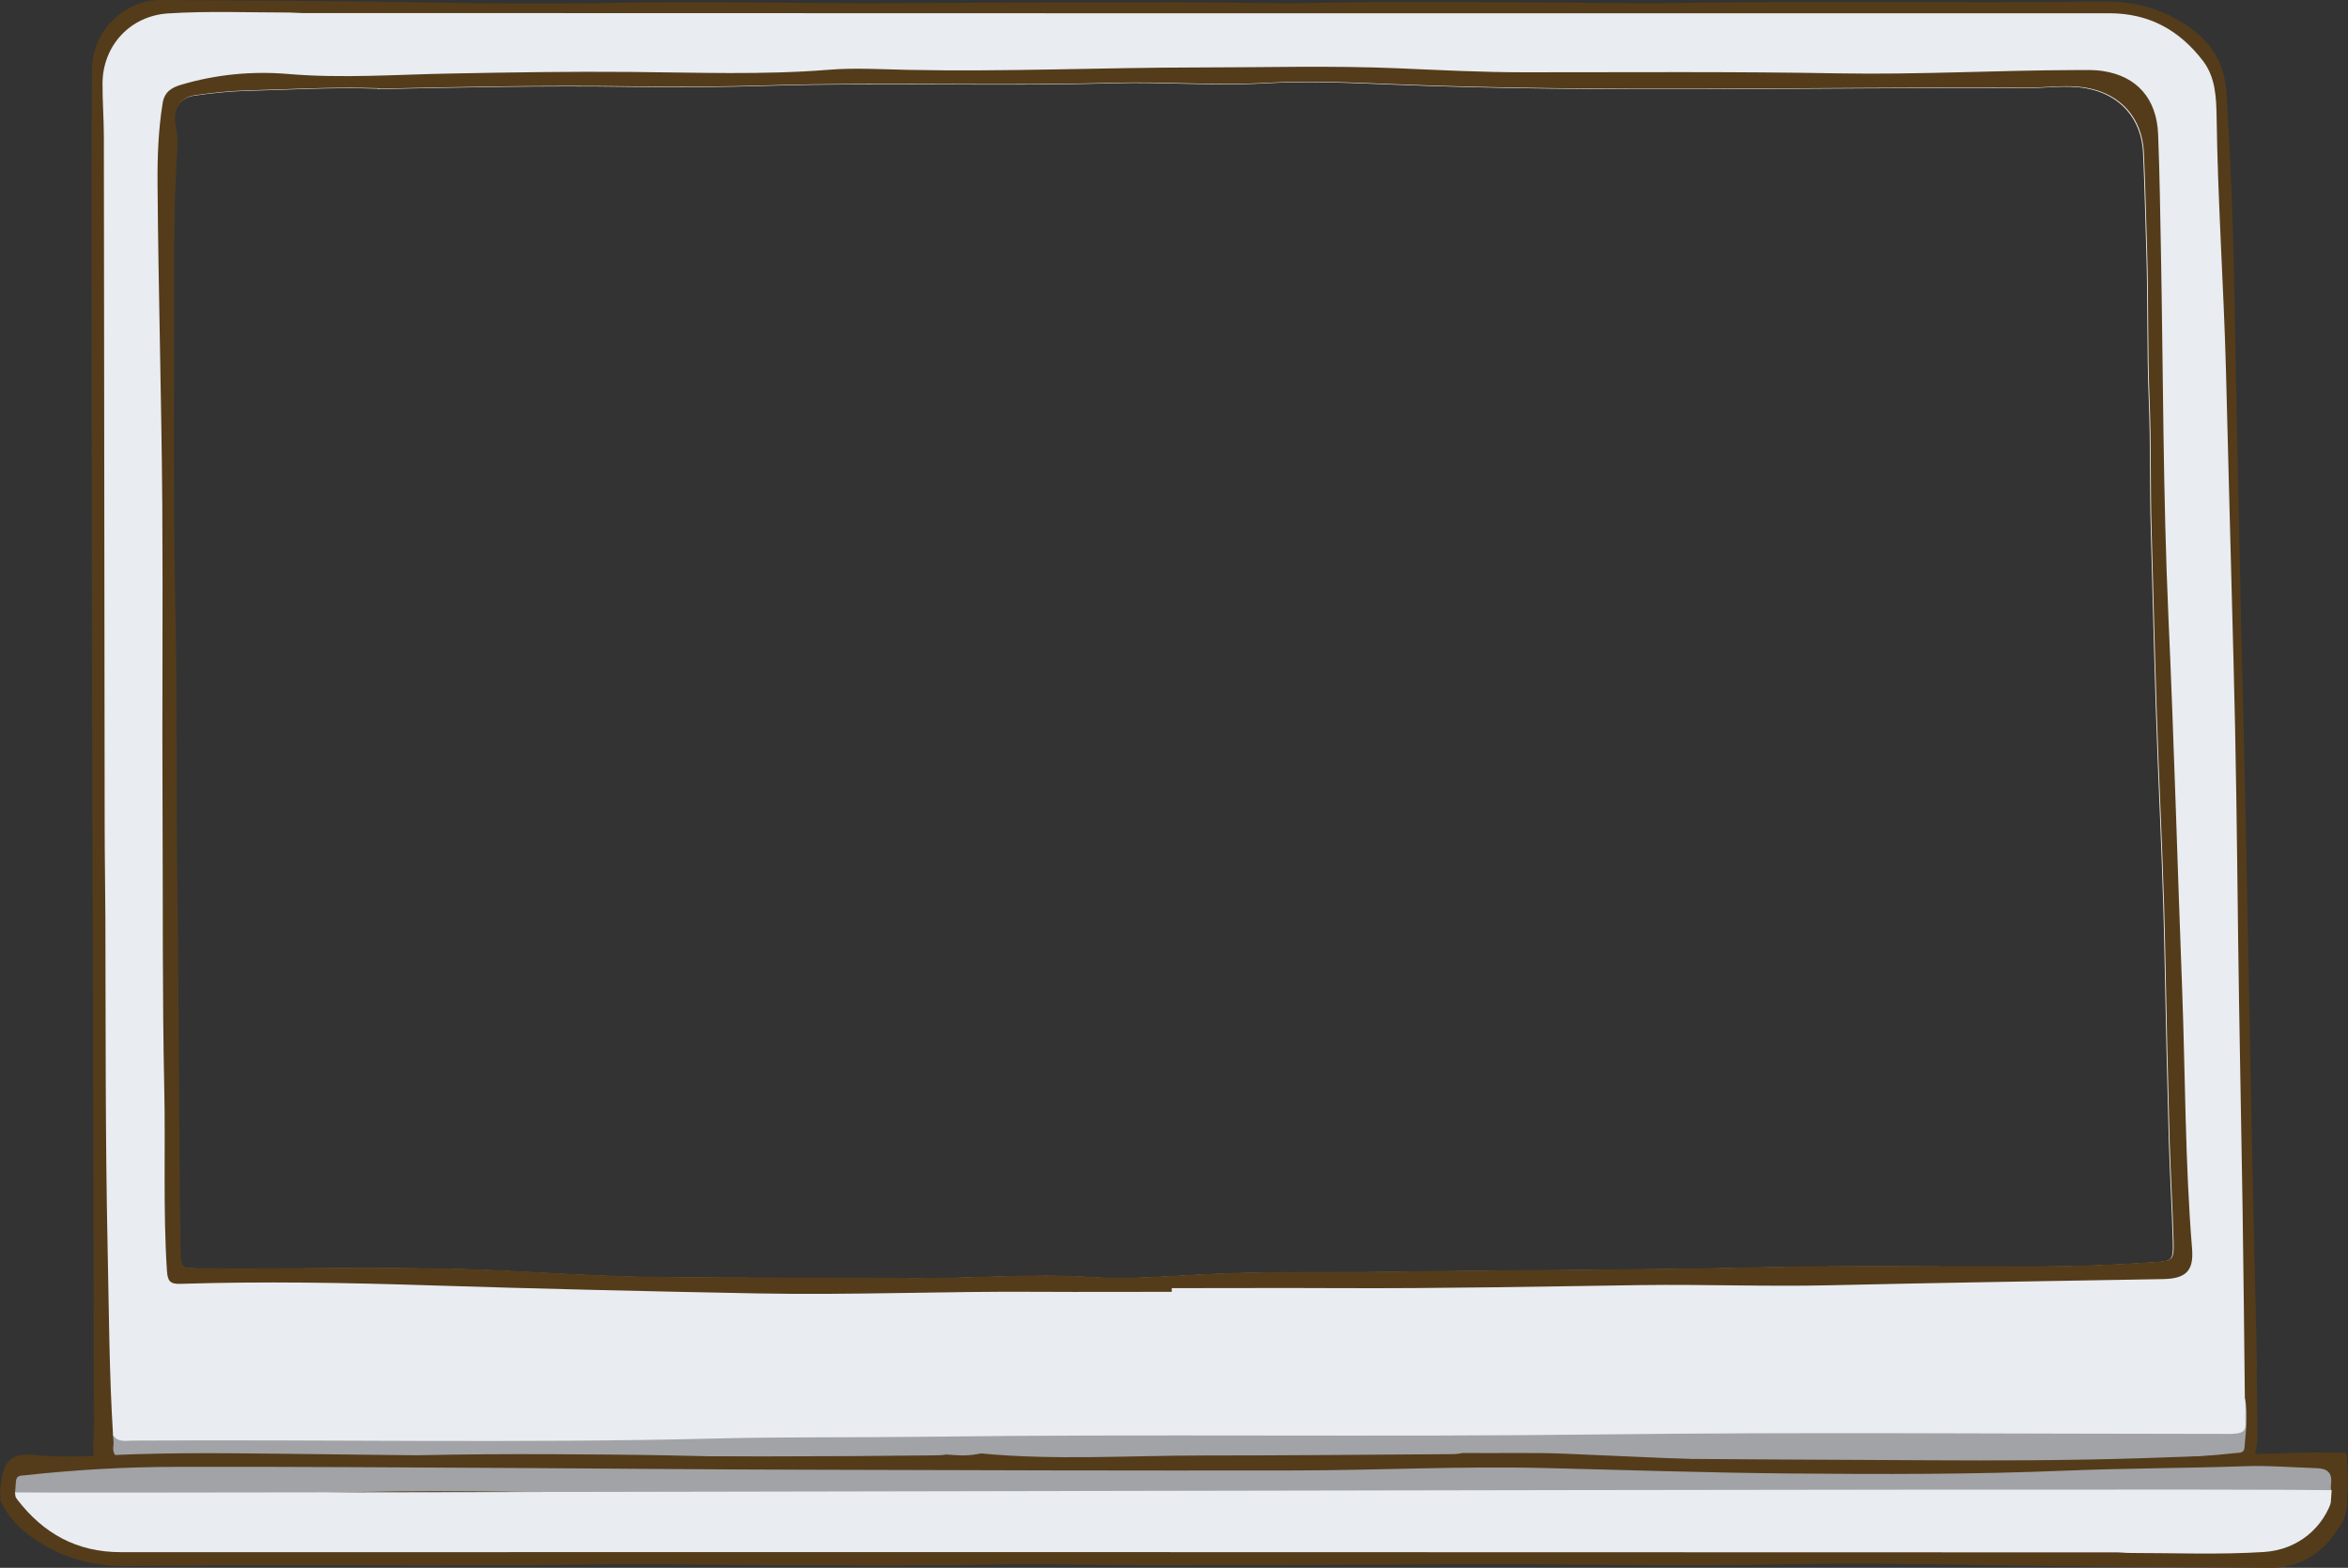 <?xml version="1.0" encoding="UTF-8"?>
<svg id="_圖層_2" data-name="圖層 2" xmlns="http://www.w3.org/2000/svg" viewBox="0 0 262.02 175.01">
  <rect x="0" y="0" width="262.02" height="175.01" fill="#333333" stroke="none"/>
  <defs>
    <style>
      .cls-1 {
        fill: none;
        stroke: #543c1a;
        stroke-miterlimit: 10;
      }

      .cls-2 {
        fill: #77787b;
      }

      .cls-2, .cls-3, .cls-4, .cls-5 {
        fill-rule: evenodd;
        stroke-width: 0px;
      }

      .cls-3 {
        fill: #543c1a;
      }

      .cls-4 {
        fill: #e9ecf1;
      }

      .cls-5 {
        fill: #a1a3a7;
      }
    </style>
  </defs>
  <g id="_圖層_2-2" data-name=" 圖層 2">
    <g>
      <path class="cls-3" d="m251.82,152.84l.02.03h.03c-.19-8.58-.4-17.15-.58-25.73-.24-11.96-.45-23.93-.69-35.88-.15-7.1-.34-14.2-.5-21.3-.26-12.33-.54-24.68-.75-37.02-.13-7.49-.42-14.95-.88-22.42-.21-3.46-1.66-5.84-4.5-7.72-2.87-1.89-5.88-2.68-9.32-2.63-15.63.21-31.25-.07-46.88.16-6.14.09-12.28-.05-18.42-.07-7.32-.02-14.65-.09-21.98.06-5.21.11-10.41-.06-15.62-.06-10.5,0-21.01.03-31.51.09-10.71.06-21.43-.23-32.14-.02-7.02.14-14.06.06-21.08-.06C37.34.1,27.67.07,18.02,0c-4.21-.03-7.73,3.5-7.76,7.73-.02,3.76-.04,7.53-.04,11.28,0,17.52,0,35.03.04,52.55.03,15.44.09,30.88.13,46.32.03,13.83.05,27.67.09,41.49,0,1.05-.17,2.1,0,3.17.25,1.5.6,1.88,2.14,1.91,1.82.04,3.64.07,5.46.01,6.89-.21,13.78-.54,20.68-.67,8.47-.16,16.94-.16,25.4-.24,9.4-.08,18.78.45,28.16.83,3.44.14,6.9.03,10.35.07.35-.07.73-.12,1.13-.12,8.46-.05,16.91-.14,25.36-.14,7.54,0,15.17-.51,22.69.21.52-.11,1.05-.18,1.66-.2.64-.02,1.28.06,1.93.09.35-.08.86-.09,1.59-.09,5.55-.06,11.1-.1,16.64-.1,9.57,0,19.14.03,28.71.06,5.51.02,11.01.09,16.51.15,6.44.06,12.87.2,19.31,0,3.38-.1,6.75-.41,10.13-.08,2.32.23,3.1-.39,3.47-2.65.09-.54.12-1.09.12-1.64-.02-2.36-.05-4.73-.1-7.1Zm-11.37-11.93c-4.47.32-8.96.48-13.44.49-10.03.03-20.07-.14-30.1.08-14.02.32-28.02.31-42.04.51-6.44.09-12.87-.05-19.3.22-4.61.2-9.22.67-13.82.37-6.65-.44-13.28.18-19.93.12-9.73-.09-19.46,0-29.2-.13-5.5-.08-10.99-.44-16.47-.71-11.3-.55-22.6-.15-33.91-.26-2.18-.02-2.15,0-2.18-2.23-.21-13.15-.16-26.3-.35-39.44-.15-10.4,0-20.81-.22-31.21-.27-13.03-.14-26.05-.14-39.08,0-4.34.05-8.69.36-13.03.07-.91-.08-1.85-.22-2.78-.25-1.67.55-2.93,2.24-3.16,1.84-.25,3.69-.47,5.55-.52,4.87-.12,9.73-.43,14.91-.25l.02.02.02.03c9.13-.2,18.57-.4,28.01-.26,5.25.08,10.49.04,15.73-.12,12.74-.38,25.49.09,38.23-.28,5.68-.16,11.34.34,17,.01,4.71-.27,9.39-.05,14.08.14,23.58.96,47.16.28,70.75.4,2.28.01,4.55-.39,6.82.03,3.75.69,6.12,3.39,6.3,7.19.17,3.63.24,7.26.36,10.9.18,5.58.05,11.16.28,16.74.2,4.9.08,9.8.23,14.7.25,8.66.43,17.32.78,25.97.29,7.05.61,14.1.74,21.15.13,6.89.29,13.78.48,20.66.11,3.84.35,7.68.45,11.52.05,1.97-.09,2.08-2.02,2.21Z"/>
      <path class="cls-5" d="m12.61,160.13c.43.37.95.28,1.45.28,20.84-.02,41.68.06,62.5-.1,7.79-.06,15.57-.07,23.37-.21,23.97-.44,47.93,0,71.89-.27,25.74-.28,51.49-.07,77.23-.13,1.09,0,1.55-.24,1.41-1.39-.08-.74.04-1.51.06-2.27.37,1.84.09,3.69-.05,5.53-.04.63-.49.58-.9.62-5.18.55-10.37.84-15.58.85-12.32.02-24.63-.07-36.95-.13-9.27-.05-18.54-.14-27.81-.16-16.76-.05-33.54-.1-50.3-.07-8.51,0-17.02.45-25.52.24-8.42-.2-16.82-.48-25.24-.55-9.35-.08-18.7-.1-28.06.28-6.17.25-12.35.24-18.53.45-2.46.09-4.9-.12-7.35-.19-1.12-.03-1.74-.39-1.57-1.63.05-.37-.04-.75-.06-1.13h.01v-.02Z"/>
      <path class="cls-2" d="m129.19,164.2c3.99,0,8.02-.15,12.04-.18-8.21-.03-16.4-.06-24.61-.04-3.16,0-6.34-.16-9.5.2-.25.03-.44.07-.6.14,7.56-.05,15.12-.12,22.68-.12h0Z"/>
      <path class="cls-2" d="m152.87,164.27c-.13-.05-.29-.07-.49-.07-1.3-.02-2.62-.14-3.92-.15-1.17,0-2.35,0-3.51,0,2.32.04,4.64.15,6.94.38.32-.06.65-.11.99-.14h-.01Z"/>
      <path class="cls-3" d="m261.78,162.18c-1.99-.04-3.98-.08-5.97,0-7.54.23-15.08.6-22.62.74-9.26.18-18.52.18-27.79.27-10.28.09-20.54-.5-30.8-.92-3.76-.15-7.55-.03-11.33-.08-.38.08-.8.13-1.24.13-9.25.06-18.49.15-27.74.15-8.25,0-16.59.56-24.82-.23-.57.12-1.15.2-1.81.22-.7.02-1.4-.07-2.11-.1-.38.09-.94.1-1.73.1-6.07.07-12.14.11-18.21.11-10.47,0-20.94-.03-31.41-.07-6.02-.02-12.04-.1-18.06-.17-7.05-.07-14.08-.22-21.12,0-3.7.11-7.39.45-11.08.09-2.53-.25-3.39.43-3.8,2.92-.07.41-.1.83-.11,1.25.22.09.44.2.65.33.48.28.89.64,1.25,1.04,1.43.27,2.5,1.04,3.2,2.05,4.11.69,8.22,1.55,12.15,1.96,1.11-.74,2.51-1.09,4.14-.77,1.89.37,3.79.67,5.69.94.84-.68,1.96-1.13,3.38-1.14,8.29-.05,16.54.54,24.77,1.37h0c7.6-.06,15.17-.54,22.75.34.12,0,.22.05.34.07,7.13,0,14.26-.06,21.39-.07.65,0,1.24.09,1.77.26,4.12.08,8.25.23,12.37.38,6.04-.37,12.09-.51,18.14-.54,2.64-.1,5.28-.08,7.93,0,1.37,0,2.75.02,4.12.02,3.23-.06,6.45-.08,9.68-.04.88-.87,2.1-1.44,3.7-1.44s3.24.05,4.83.17c2.51.1,5.03.13,7.5-.17.87-.83,2.07-1.37,3.62-1.37,28.05-.02,56.1-.75,84.14.06.45-.67,1.03-1.27,1.75-1.76.71-.49,1.5-.83,2.32-1.1.11-.26.25-.5.4-.74,0-2.08-.06-4.25-.23-4.26h0Z"/>
      <path class="cls-5" d="m260.12,165.68c.19-1.37-.48-1.77-1.7-1.8-2.67-.08-5.32-.31-7.99-.21-6.71.23-13.43.22-20.13.5-10.17.42-20.33.4-30.48.31-9.14-.08-18.28-.39-27.42-.61-9.24-.23-18.48.25-27.73.27-18.21.03-36.43-.02-54.64-.08-10.07-.02-20.14-.12-30.21-.18-13.38-.07-26.76-.17-40.14-.14-5.66,0-11.3.33-16.92.94-.45.04-.94,0-.98.69-.06.76-.13,1.51-.18,2.27.1.1.2.19.3.3.21-.4.68-.51,1.43-.51,27.96-.07,55.93.17,83.89-.14,26.04-.29,52.06.19,78.1-.3,8.47-.15,16.92-.17,25.38-.23,22.62-.18,45.26-.09,67.9-.11.54,0,1.11-.1,1.58.31h.01c-.02-.43-.12-.85-.07-1.26v-.02Z"/>
      <path class="cls-4" d="m250.51,156.04c-.08-7.19-.15-14.38-.26-21.56-.16-10.14-.37-20.29-.5-30.43-.12-10.14-.23-20.29-.51-30.43-.3-10.79-.55-21.56-.84-32.33-.25-9.37-.91-18.74-1.04-28.12-.04-2.22-.09-4.52-1.55-6.41-2.62-3.4-5.99-5.28-10.42-5.28-62.99.02-125.98,0-188.97-.02h-12.71c-.46,0-.93-.06-1.39-.06-4.53,0-9.07-.19-13.59.1-4.21.28-7.27,3.6-7.29,7.81-.01,1.98.15,3.97.15,5.95.04,25.63.06,51.26.09,76.9,0,3.47.07,6.93.08,10.4.04,12.26-.01,24.53.25,36.79.15,6.92.17,13.86.6,20.78h-.04c.55.94,1.49.68,2.29.68,21.59-.14,43.19.31,64.78-.23,7.84-.2,15.66-.1,23.5-.2,25.2-.33,50.4.05,75.59-.26,22.99-.28,45.99-.06,68.99-.06.64,0,1.28.03,1.91-.05.62-.07,1.01-.34.96-1.06-.08-.97.08-1.95-.08-2.91Zm-10.06-15.13c-4.47.32-8.96.48-13.44.49-10.03.03-20.07-.14-30.1.08-14.02.32-28.02.31-42.04.51-6.44.09-12.87-.05-19.3.22-4.61.2-9.22.67-13.82.37-6.65-.44-13.28.18-19.93.12-9.73-.09-19.46,0-29.2-.13-5.5-.08-10.99-.44-16.47-.71-11.3-.55-22.6-.15-33.91-.26-2.18-.02-2.15,0-2.18-2.23-.21-13.15-.16-26.3-.35-39.44-.15-10.4,0-20.81-.22-31.21-.27-13.03-.14-26.05-.14-39.08,0-4.34.05-8.69.36-13.03.07-.91-.08-1.85-.22-2.78-.25-1.67.55-2.93,2.24-3.16,1.84-.25,3.69-.47,5.55-.52,4.87-.12,9.73-.43,14.91-.25l.02.02.02.03c9.13-.2,18.57-.4,28.01-.26,5.25.08,10.49.04,15.73-.12,12.74-.38,25.49.09,38.23-.28,5.68-.16,11.34.34,17,.01,4.71-.27,9.39-.05,14.08.14,23.58.96,47.16.28,70.75.4,2.28.01,4.55-.39,6.82.03,3.75.69,6.12,3.39,6.3,7.19.17,3.63.24,7.26.36,10.9.18,5.58.05,11.16.28,16.74.2,4.9.08,9.8.23,14.7.25,8.66.43,17.32.78,25.97.29,7.05.61,14.1.74,21.15.13,6.89.29,13.78.48,20.66.11,3.84.35,7.68.45,11.52.05,1.97-.09,2.08-2.02,2.21Z"/>
      <path class="cls-3" d="m261.78,167.74c-.04-.27-.07-.55-.07-.83.02-.13.04-.27.05-.4-3.88.19-55.91,1.42-68.13,1.34-1.11,0-1.89-.03-2.28-.06-10.33-.81-20.24-.07-30.58.34-16.17.64-32.35-.13-48.53-.38-6.15.52-12.28.91-18.46.84-5.49-.06-10.82-1.5-16.39-1.64-1.81-.04-3.61-.09-5.42-.13-12.21-.29-24.43-.58-36.64-.14-11.83.43-23.51,1.07-35.33-.11.02.14.04.27.06.41,0,.17-.02.33-.03.49.81,1.77,2.11,3.21,3.99,4.45,3.17,2.09,6.49,2.95,10.29,2.9,17.26-.23,34.5.08,51.76-.18,6.78-.1,13.56.06,20.34.08,8.09.02,16.17.1,24.27-.07,5.75-.12,11.5.07,17.25.07,11.6,0,23.19-.03,34.79-.1,11.83-.07,23.66.25,35.49.02,7.75-.15,15.52-.07,23.27.07,10.66.19,21.32.22,31.98.3,4.04.03,7.49-2.91,8.35-6.74,0-.08.01-.15.01-.23,0-.1-.03-.2-.03-.3h0Z"/>
      <path class="cls-4" d="m260.28,166.34h0c-16.13-.28-249.11.4-258.62.25.05.1.04.39.08.49.11.19.08.17.22.35,2.9,3.75,6.61,5.83,11.51,5.83,69.54-.02,139.08,0,208.62.02h14.03c.51,0,1.03.07,1.54.07,5.01,0,10.01.21,15.01-.11,3.77-.25,6.67-2.72,7.66-6.11-.04-.26-.06-.52-.05-.79h0Z"/>
      <line class="cls-1" x1="260.74" y1="165.79" x2="260.57" y2="168.13"/>
      <path class="cls-1" d="m261.42,166.15c.03.92.07,1.85-.17,2.74-.24.89-.79,1.74-1.63,2.09"/>
      <path class="cls-3" d="m244.62,139.4c-.78-9.57-.75-19.17-1.1-28.75-.53-13.93-.91-27.87-1.54-41.8-.61-13.67-.58-27.38-.84-41.08-.08-4.26-.14-8.53-.31-12.8-.16-3.97-2.38-6.47-6.16-7.04-.96-.15-1.95-.11-2.92-.11-8.85.02-17.68.53-26.53.37-11.72-.21-23.45-.12-35.18-.12-4.71,0-9.39-.25-14.09-.45-7.4-.31-14.82-.09-22.22-.09-10.8.01-21.59.49-32.39.27-2.96-.06-5.92-.25-8.88-.01-7.35.59-14.73.3-22.09.24-6.74-.06-13.46.05-20.19.18-6.01.11-12.01.56-18.01.05-4.04-.34-8.02.04-11.92,1.19-1.08.31-1.9.8-2.1,2.06-.48,2.98-.59,5.94-.57,8.96.09,11.96.44,23.93.53,35.89.08,11.42-.03,22.85.03,34.27.05,10.28-.03,20.55.19,30.83.15,6.8-.14,13.61.3,20.41.08,1.13.35,1.48,1.51,1.44,9.19-.29,18.38-.13,27.56.16,12.31.39,24.62.68,36.93.91,10.45.2,20.91-.26,31.37-.18,4.92.03,9.82,0,14.74,0h.02s0-.41,0-.41c6.26,0,12.53-.03,18.79,0,11.18.05,22.35-.18,33.53-.34,7.03-.1,14.06.18,21.09.02,12.4-.29,24.8-.47,37.2-.69,2.54-.05,3.45-.89,3.25-3.38Zm-4.08,1.46c-4.47.32-8.96.48-13.44.49-10.03.03-20.07-.14-30.1.08-14.02.32-28.02.31-42.04.51-6.44.09-12.87-.05-19.3.22-4.61.2-9.22.67-13.82.37-6.65-.44-13.28.18-19.93.12-9.73-.09-19.46,0-29.2-.13-5.5-.08-10.99-.44-16.47-.71-11.3-.55-22.6-.15-33.91-.26-2.18-.02-2.15,0-2.18-2.23-.21-13.15-.16-26.3-.35-39.44-.15-10.4,0-20.81-.22-31.21-.27-13.03-.14-26.05-.14-39.08,0-4.34.05-8.69.36-13.03.07-.91-.08-1.85-.22-2.78-.25-1.67.55-2.93,2.24-3.16,1.84-.25,3.69-.47,5.55-.52,4.87-.12,9.73-.43,14.91-.25l.02.02.02.03c9.13-.2,18.57-.4,28.01-.26,5.25.08,10.49.04,15.73-.12,12.74-.38,25.49.09,38.23-.28,5.68-.16,11.34.34,17,.01,4.71-.27,9.39-.05,14.08.14,23.58.96,47.16.28,70.75.4,2.28.01,4.55-.39,6.82.03,3.75.69,6.12,3.39,6.3,7.19.17,3.63.24,7.26.36,10.9.18,5.58.05,11.16.28,16.74.2,4.9.08,9.8.23,14.7.25,8.66.43,17.32.78,25.97.29,7.05.61,14.1.74,21.15.13,6.89.29,13.78.48,20.66.11,3.84.35,7.68.45,11.52.05,1.97-.09,2.08-2.02,2.21Z"/>
    </g>
  </g>
</svg>